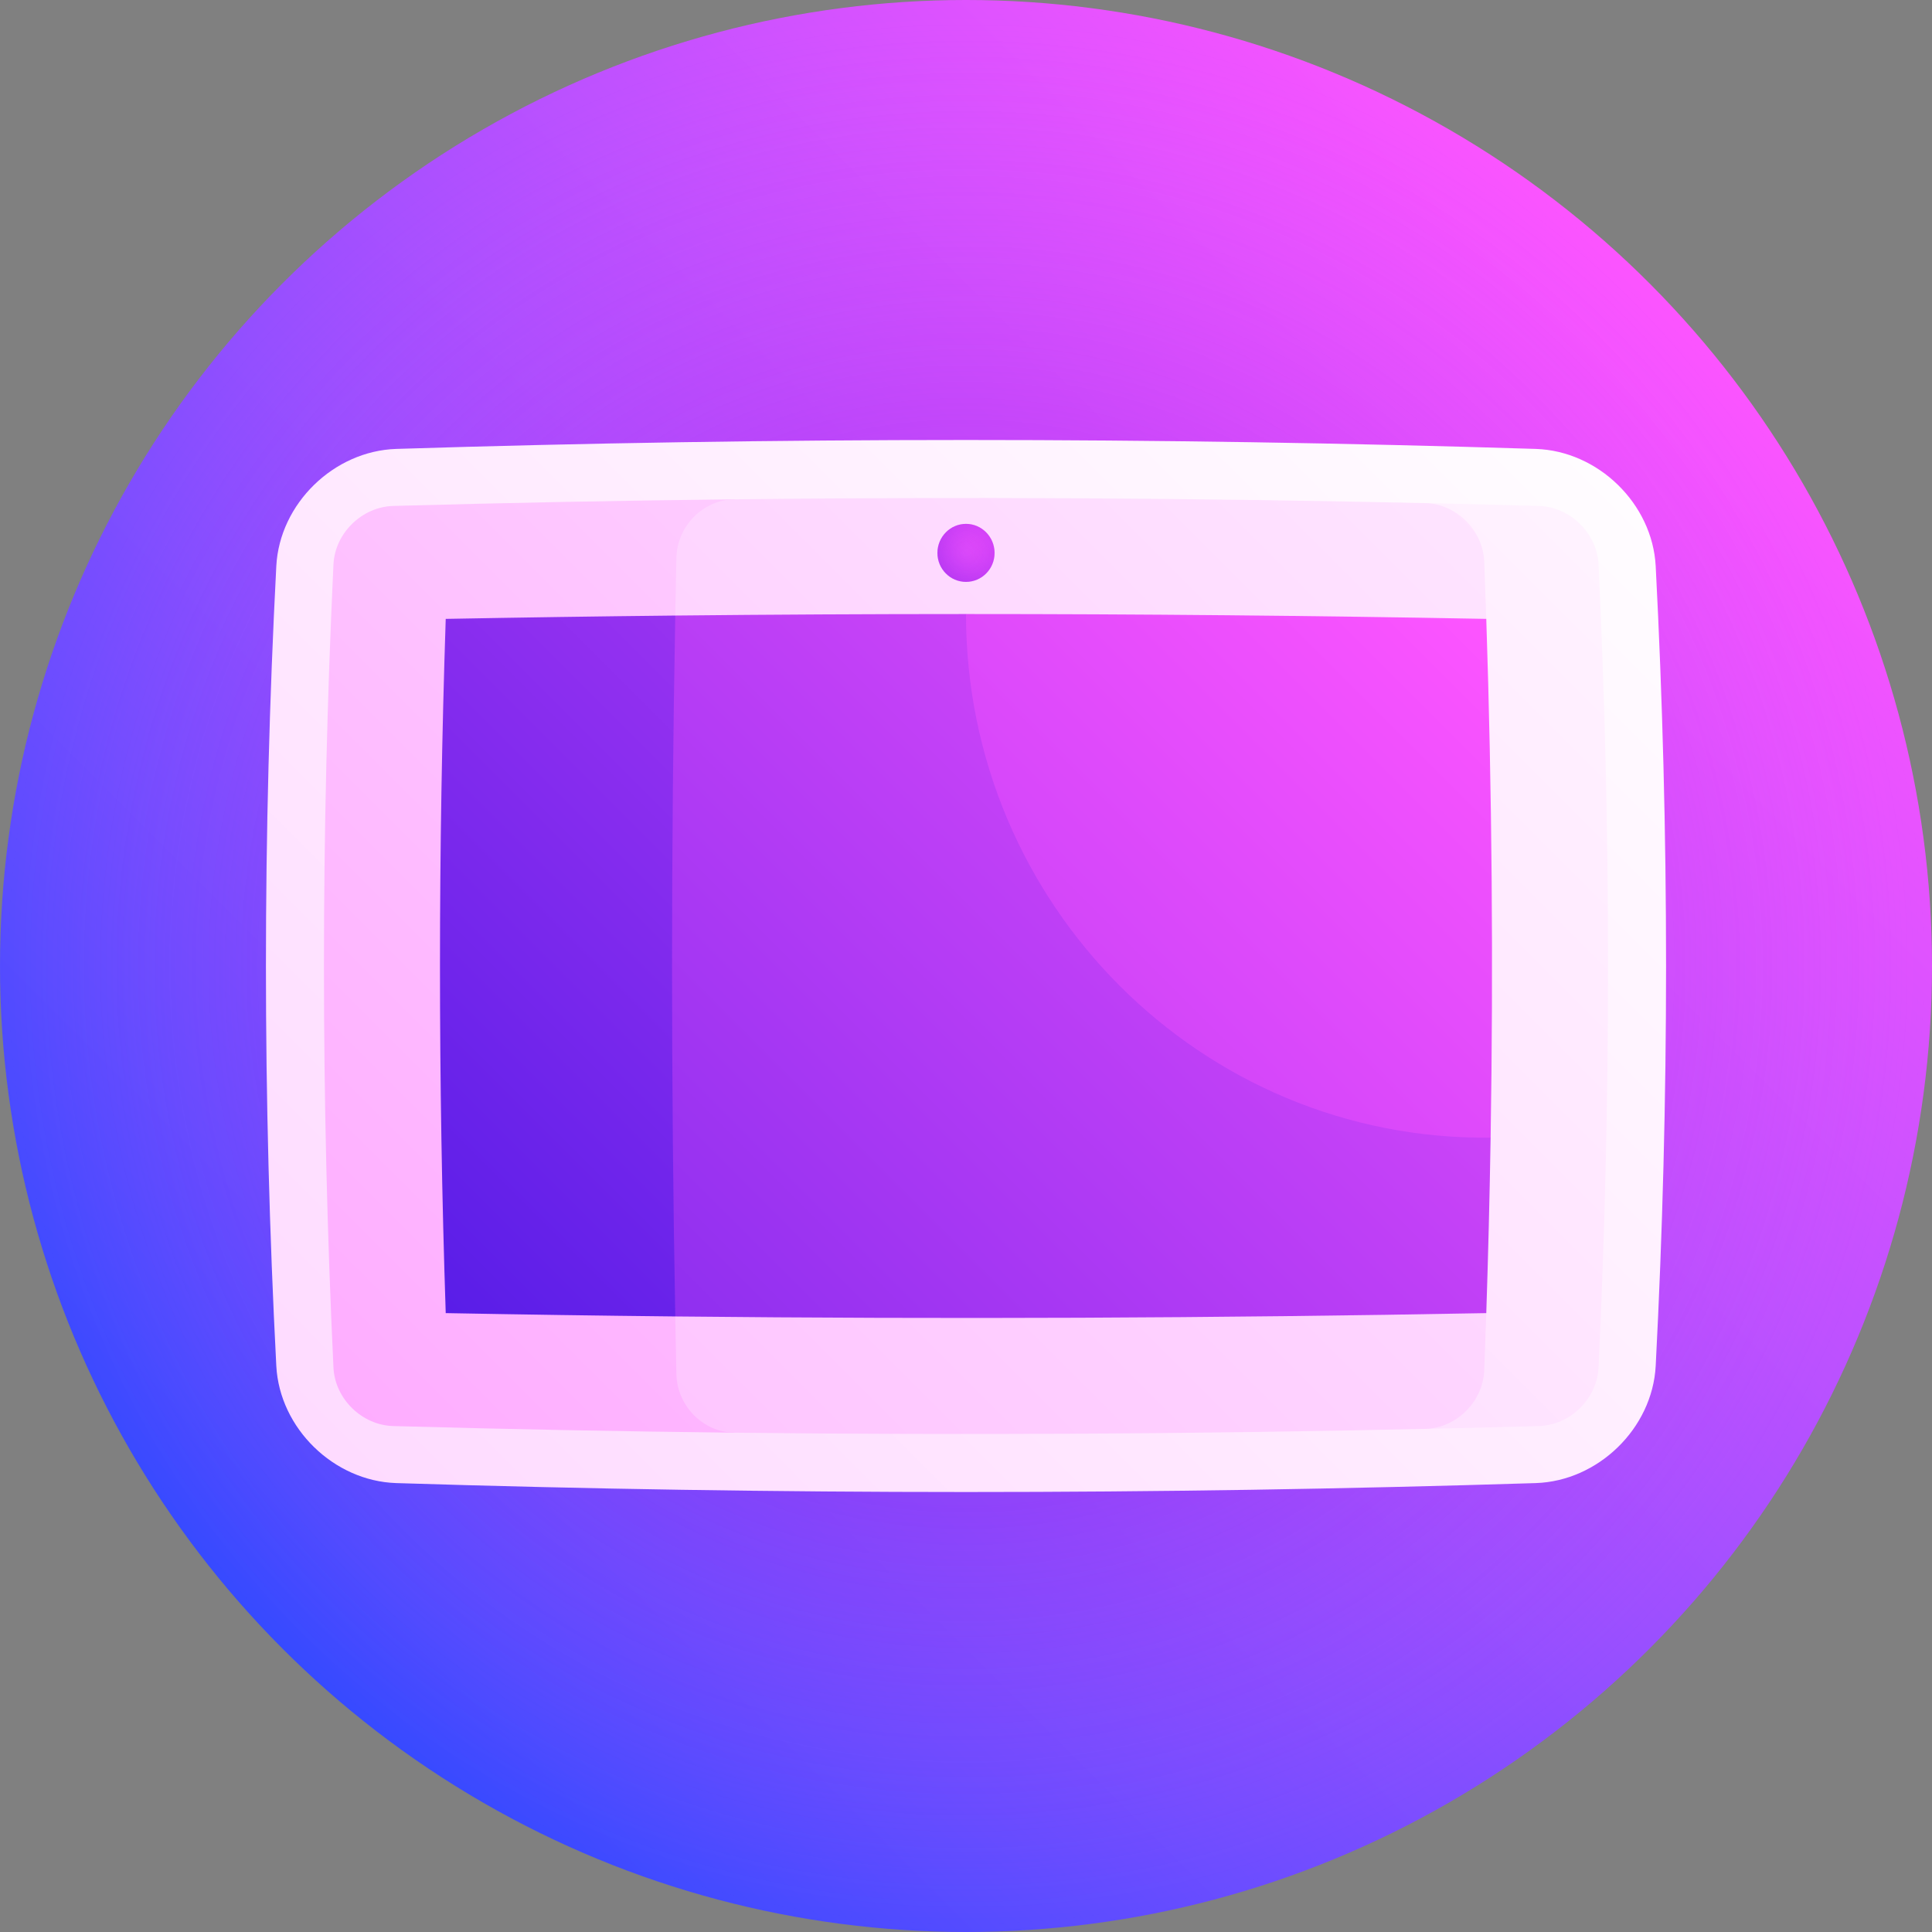 <svg id="Capa_1" enable-background="new 0 0 512 512" height="512" viewBox="0 0 512 512" width="512" xmlns="http://www.w3.org/2000/svg" xmlns:xlink="http://www.w3.org/1999/xlink"><rect x="0" y="0" width="512" height="512" fill="#808080" stroke="none"/><linearGradient id="SVGID_1_" gradientUnits="userSpaceOnUse" x1="74.981" x2="437.02" y1="437.019" y2="74.98"><stop offset="0" stop-color="#364aff"/><stop offset="1" stop-color="#fc54ff"/></linearGradient><radialGradient id="SVGID_2_" cx="256.001" cy="256" gradientUnits="userSpaceOnUse" r="256"><stop offset="0" stop-color="#8d00db" stop-opacity=".7"/><stop offset="1" stop-color="#fc54ff" stop-opacity="0"/></radialGradient><linearGradient id="lg1"><stop offset="0" stop-color="#fc54ff"/><stop offset=".22" stop-color="#fd75ff"/><stop offset=".702" stop-color="#fec8ff"/><stop offset="1" stop-color="#fff"/></linearGradient><linearGradient id="SVGID_3_" gradientUnits="userSpaceOnUse" x1="-1244.846" x2="434.383" xlink:href="#lg1" y1="1756.847" y2="77.618"/><linearGradient id="SVGID_4_" gradientUnits="userSpaceOnUse" x1="-484.182" x2="514.985" xlink:href="#lg1" y1="887.43" y2="-111.737"/><linearGradient id="SVGID_5_" gradientUnits="userSpaceOnUse" x1="-953.607" x2="571.321" xlink:href="#lg1" y1="1605.02" y2="80.092"/><linearGradient id="SVGID_6_" gradientUnits="userSpaceOnUse" x1="-780.252" x2="601.573" xlink:href="#lg1" y1="1321.909" y2="-59.916"/><linearGradient id="lg2"><stop offset="0" stop-color="#230be0"/><stop offset="1" stop-color="#fc54ff"/></linearGradient><linearGradient id="SVGID_7_" gradientTransform="matrix(0 -1 1 0 1702.916 2683.085)" gradientUnits="userSpaceOnUse" x1="2474.628" x2="2548.313" xlink:href="#lg2" y1="-1508.846" y2="-1435.161"/><radialGradient id="SVGID_8_" cx="2536.569" cy="-1446.916" gradientTransform="matrix(0 -1 1 0 1702.916 2683.085)" gradientUnits="userSpaceOnUse" r="22.924"><stop offset="0" stop-color="#b31de7" stop-opacity="0"/><stop offset="1" stop-color="#230be0" stop-opacity=".66"/></radialGradient><linearGradient id="SVGID_9_" gradientUnits="userSpaceOnUse" x1="-17.64" x2="407.033" xlink:href="#lg2" y1="422.618" y2="-2.055"/><linearGradient id="SVGID_10_" gradientUnits="userSpaceOnUse" x1="-53.131" x2="426.34" xlink:href="#lg2" y1="595.104" y2="115.633"/><linearGradient id="SVGID_11_" gradientUnits="userSpaceOnUse" x1="-102.311" x2="390.81" xlink:href="#lg2" y1="659.932" y2="166.811"/><g><circle cx="256" cy="256" fill="url(#SVGID_1_)" r="256"/><circle cx="256" cy="256" fill="url(#SVGID_2_)" r="256"/><path d="m73.224 150c-3.665 70.667-3.665 141.333 0 212 .887 16.54 15.246 30.492 31.776 31.034 100.667 3.155 201.333 3.155 302 0 16.53-.542 30.889-14.491 31.776-31.034 3.665-70.667 3.665-141.333 0-212-.887-16.542-15.246-30.492-31.776-31.034-100.667-3.155-201.333-3.155-302 0-16.53.544-30.889 14.493-31.776 31.034z" fill="url(#SVGID_3_)"/><path d="m104.213 134.081c-8.306.236-15.442 7.201-15.842 15.499-3.361 70.947-3.361 141.895 0 212.842.4 8.297 7.537 15.264 15.842 15.499 30.156.836 60.313 1.423 90.469 1.761-1.609-82.454-1.609-164.909 0-247.363-30.156.337-60.312.925-90.469 1.762z" fill="url(#SVGID_4_)"/><path d="m407.787 134.081c-10.052-.279-20.104-.53-30.156-.754 3.193 81.782 3.193 163.564 0 245.346 10.052-.223 20.104-.474 30.156-.753 8.306-.235 15.442-7.2 15.842-15.499 3.361-70.947 3.361-141.895 0-212.842-.4-8.298-7.537-15.262-15.842-15.498z" fill="url(#SVGID_5_)"/><path d="m393.335 363.154c.195-5.054.376-10.109.543-15.163-24.33-30.191-49.728-60.985-75.353-91.991 25.625-31.005 51.022-61.799 75.353-91.991-.167-5.054-.348-10.109-.543-15.163-.329-8.355-7.398-15.33-15.704-15.519-60.983-1.356-121.966-1.691-182.948-1.008-8.306.097-15.241 7.059-15.428 15.499-1.539 72.122-1.539 144.244 0 216.366.187 8.439 7.122 15.406 15.428 15.499 60.983.683 121.966.348 182.948-1.008 8.305-.19 15.375-7.165 15.704-15.521z" fill="url(#SVGID_6_)"/><path d="m256 138.828c4.171 0 7.561 3.446 7.572 7.692.011 4.247-3.38 7.683-7.572 7.683-4.192.001-7.582-3.438-7.572-7.683.011-4.245 3.401-7.69 7.572-7.692z" fill="url(#SVGID_7_)"/><path d="m256 138.828c4.171 0 7.561 3.446 7.572 7.692.011 4.247-3.38 7.683-7.572 7.683-4.192.001-7.582-3.438-7.572-7.683.011-4.245 3.401-7.69 7.572-7.692z" fill="url(#SVGID_8_)"/><path d="m118.122 164.009c-2.03 61.327-2.03 122.654 0 183.981 20.276.378 40.552.672 60.828.883 14.64-30.799 29.899-61.804 45.274-92.874-15.375-31.07-30.634-62.074-45.274-92.874-20.275.212-40.552.507-60.828.884z" fill="url(#SVGID_9_)"/><path d="m256 162.725c-25.683 0-51.366.134-77.049.401-1.134 61.916-1.134 123.832 0 185.748 71.642.746 143.285.451 214.927-.883.513-15.5.896-31.001 1.15-46.501-45.593-45.404-93.069-92.298-139.028-138.765z" fill="url(#SVGID_10_)"/><path d="m256 162.725c-.024 77.018 62.453 139.622 139.028 138.765.75-45.827.367-91.654-1.15-137.48-45.959-.857-91.919-1.285-137.878-1.285z" fill="url(#SVGID_11_)"/></g></svg>
